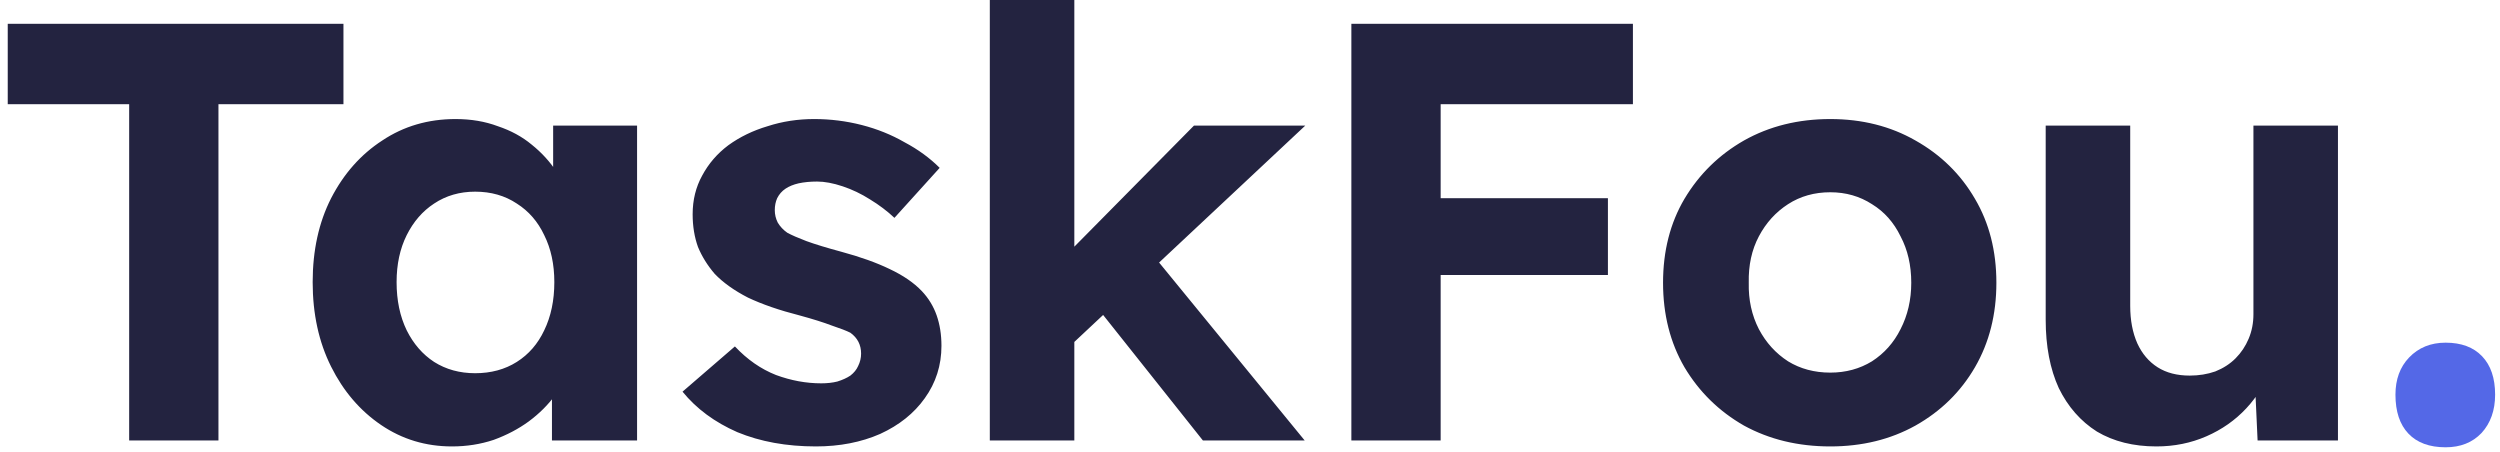 <svg width="210" height="38" viewBox="0 0 210 38" fill="none" xmlns="http://www.w3.org/2000/svg">
<path d="M10.85 37V8.75H0.65V2H28.85V8.75H18.35V37H10.85ZM37.964 37.5C35.764 37.5 33.78 36.9 32.014 35.7C30.247 34.5 28.847 32.867 27.814 30.8C26.78 28.733 26.264 26.367 26.264 23.7C26.264 21.033 26.78 18.683 27.814 16.65C28.88 14.583 30.314 12.967 32.114 11.8C33.914 10.6 35.964 10 38.264 10C39.564 10 40.747 10.2 41.814 10.6C42.914 10.967 43.864 11.483 44.664 12.15C45.497 12.817 46.197 13.583 46.764 14.45C47.33 15.317 47.73 16.25 47.964 17.25L46.464 17V10.55H53.514V37H46.364V30.65L47.964 30.5C47.697 31.433 47.264 32.317 46.664 33.15C46.064 33.983 45.314 34.733 44.414 35.4C43.547 36.033 42.564 36.55 41.464 36.95C40.364 37.317 39.197 37.5 37.964 37.5ZM39.914 31.35C41.247 31.35 42.414 31.033 43.414 30.4C44.414 29.767 45.18 28.883 45.714 27.75C46.28 26.583 46.564 25.233 46.564 23.7C46.564 22.2 46.28 20.883 45.714 19.75C45.18 18.617 44.414 17.733 43.414 17.1C42.414 16.433 41.247 16.1 39.914 16.1C38.614 16.1 37.464 16.433 36.464 17.1C35.497 17.733 34.73 18.617 34.164 19.75C33.597 20.883 33.314 22.2 33.314 23.7C33.314 25.233 33.597 26.583 34.164 27.75C34.73 28.883 35.497 29.767 36.464 30.4C37.464 31.033 38.614 31.35 39.914 31.35ZM68.532 37.5C66.065 37.5 63.865 37.1 61.932 36.3C60.032 35.467 58.499 34.333 57.332 32.9L61.732 29.1C62.765 30.2 63.915 31 65.182 31.5C66.449 31.967 67.715 32.2 68.982 32.2C69.482 32.2 69.932 32.15 70.332 32.05C70.765 31.917 71.132 31.75 71.432 31.55C71.732 31.317 71.949 31.05 72.082 30.75C72.249 30.417 72.332 30.067 72.332 29.7C72.332 28.967 72.032 28.383 71.432 27.95C71.099 27.783 70.582 27.583 69.882 27.35C69.182 27.083 68.282 26.8 67.182 26.5C65.482 26.067 64.032 25.567 62.832 25C61.665 24.4 60.732 23.733 60.032 23C59.432 22.3 58.965 21.55 58.632 20.75C58.332 19.917 58.182 19 58.182 18C58.182 16.8 58.449 15.717 58.982 14.75C59.515 13.75 60.249 12.9 61.182 12.2C62.149 11.5 63.249 10.967 64.482 10.6C65.715 10.2 67.015 10 68.382 10C69.749 10 71.082 10.167 72.382 10.5C73.682 10.833 74.882 11.317 75.982 11.95C77.115 12.55 78.099 13.267 78.932 14.1L75.132 18.3C74.532 17.733 73.849 17.217 73.082 16.75C72.349 16.283 71.582 15.917 70.782 15.65C69.982 15.383 69.265 15.25 68.632 15.25C68.065 15.25 67.549 15.3 67.082 15.4C66.649 15.5 66.282 15.65 65.982 15.85C65.682 16.05 65.449 16.317 65.282 16.65C65.149 16.95 65.082 17.283 65.082 17.65C65.082 18.017 65.165 18.367 65.332 18.7C65.532 19.033 65.799 19.317 66.132 19.55C66.499 19.75 67.032 19.983 67.732 20.25C68.465 20.517 69.449 20.817 70.682 21.15C72.282 21.583 73.632 22.067 74.732 22.6C75.865 23.133 76.765 23.75 77.432 24.45C77.999 25.05 78.415 25.733 78.682 26.5C78.949 27.267 79.082 28.117 79.082 29.05C79.082 30.683 78.615 32.15 77.682 33.45C76.782 34.717 75.532 35.717 73.932 36.45C72.332 37.15 70.532 37.5 68.532 37.5ZM89.894 29.05L87.794 23.2L100.294 10.55H109.644L89.894 29.05ZM83.144 37V-4.76837e-07H90.244V37H83.144ZM101.044 37L91.544 25.05L96.544 21.05L109.594 37H101.044ZM113.515 37V2H121.015V37H113.515ZM116.965 23.1V16.65H135.065V23.1H116.965ZM116.965 8.75V2H137.165V8.75H116.965ZM153.746 37.5C151.046 37.5 148.63 36.917 146.496 35.75C144.396 34.55 142.73 32.917 141.496 30.85C140.296 28.783 139.696 26.417 139.696 23.75C139.696 21.083 140.296 18.733 141.496 16.7C142.73 14.633 144.396 13 146.496 11.8C148.63 10.6 151.046 10 153.746 10C156.413 10 158.796 10.6 160.896 11.8C163.03 13 164.696 14.633 165.896 16.7C167.096 18.733 167.696 21.083 167.696 23.75C167.696 26.417 167.096 28.783 165.896 30.85C164.696 32.917 163.03 34.55 160.896 35.75C158.796 36.917 156.413 37.5 153.746 37.5ZM153.746 31.3C155.046 31.3 156.213 30.983 157.246 30.35C158.28 29.683 159.08 28.783 159.646 27.65C160.246 26.483 160.546 25.183 160.546 23.75C160.546 22.283 160.246 20.983 159.646 19.85C159.08 18.683 158.28 17.783 157.246 17.15C156.213 16.483 155.046 16.15 153.746 16.15C152.413 16.15 151.23 16.483 150.196 17.15C149.163 17.817 148.346 18.717 147.746 19.85C147.146 20.983 146.863 22.283 146.896 23.75C146.863 25.183 147.146 26.483 147.746 27.65C148.346 28.783 149.163 29.683 150.196 30.35C151.23 30.983 152.413 31.3 153.746 31.3ZM181.138 37.5C179.205 37.5 177.538 37.083 176.138 36.25C174.772 35.383 173.705 34.167 172.938 32.6C172.205 31 171.838 29.083 171.838 26.85V10.55H178.938V25.7C178.938 26.9 179.138 27.95 179.538 28.85C179.938 29.717 180.505 30.383 181.238 30.85C181.972 31.317 182.872 31.55 183.938 31.55C184.705 31.55 185.422 31.433 186.088 31.2C186.755 30.933 187.322 30.567 187.788 30.1C188.255 29.633 188.622 29.083 188.888 28.45C189.155 27.817 189.288 27.133 189.288 26.4V10.55H196.388V37H189.638L189.388 31.55L190.688 30.95C190.288 32.183 189.622 33.3 188.688 34.3C187.755 35.3 186.638 36.083 185.338 36.65C184.038 37.217 182.638 37.5 181.138 37.5Z" fill="#232340"/>
<path d="M205.43 37.572C204.078 37.572 203.038 37.191 202.31 36.428C201.582 35.665 201.218 34.573 201.218 33.152C201.218 31.869 201.6 30.829 202.362 30.032C203.16 29.2 204.182 28.784 205.43 28.784C206.748 28.784 207.77 29.165 208.498 29.928C209.226 30.691 209.59 31.765 209.59 33.152C209.59 34.469 209.209 35.544 208.446 36.376C207.684 37.173 206.678 37.572 205.43 37.572Z" fill="#5468E7"/>
</svg>
